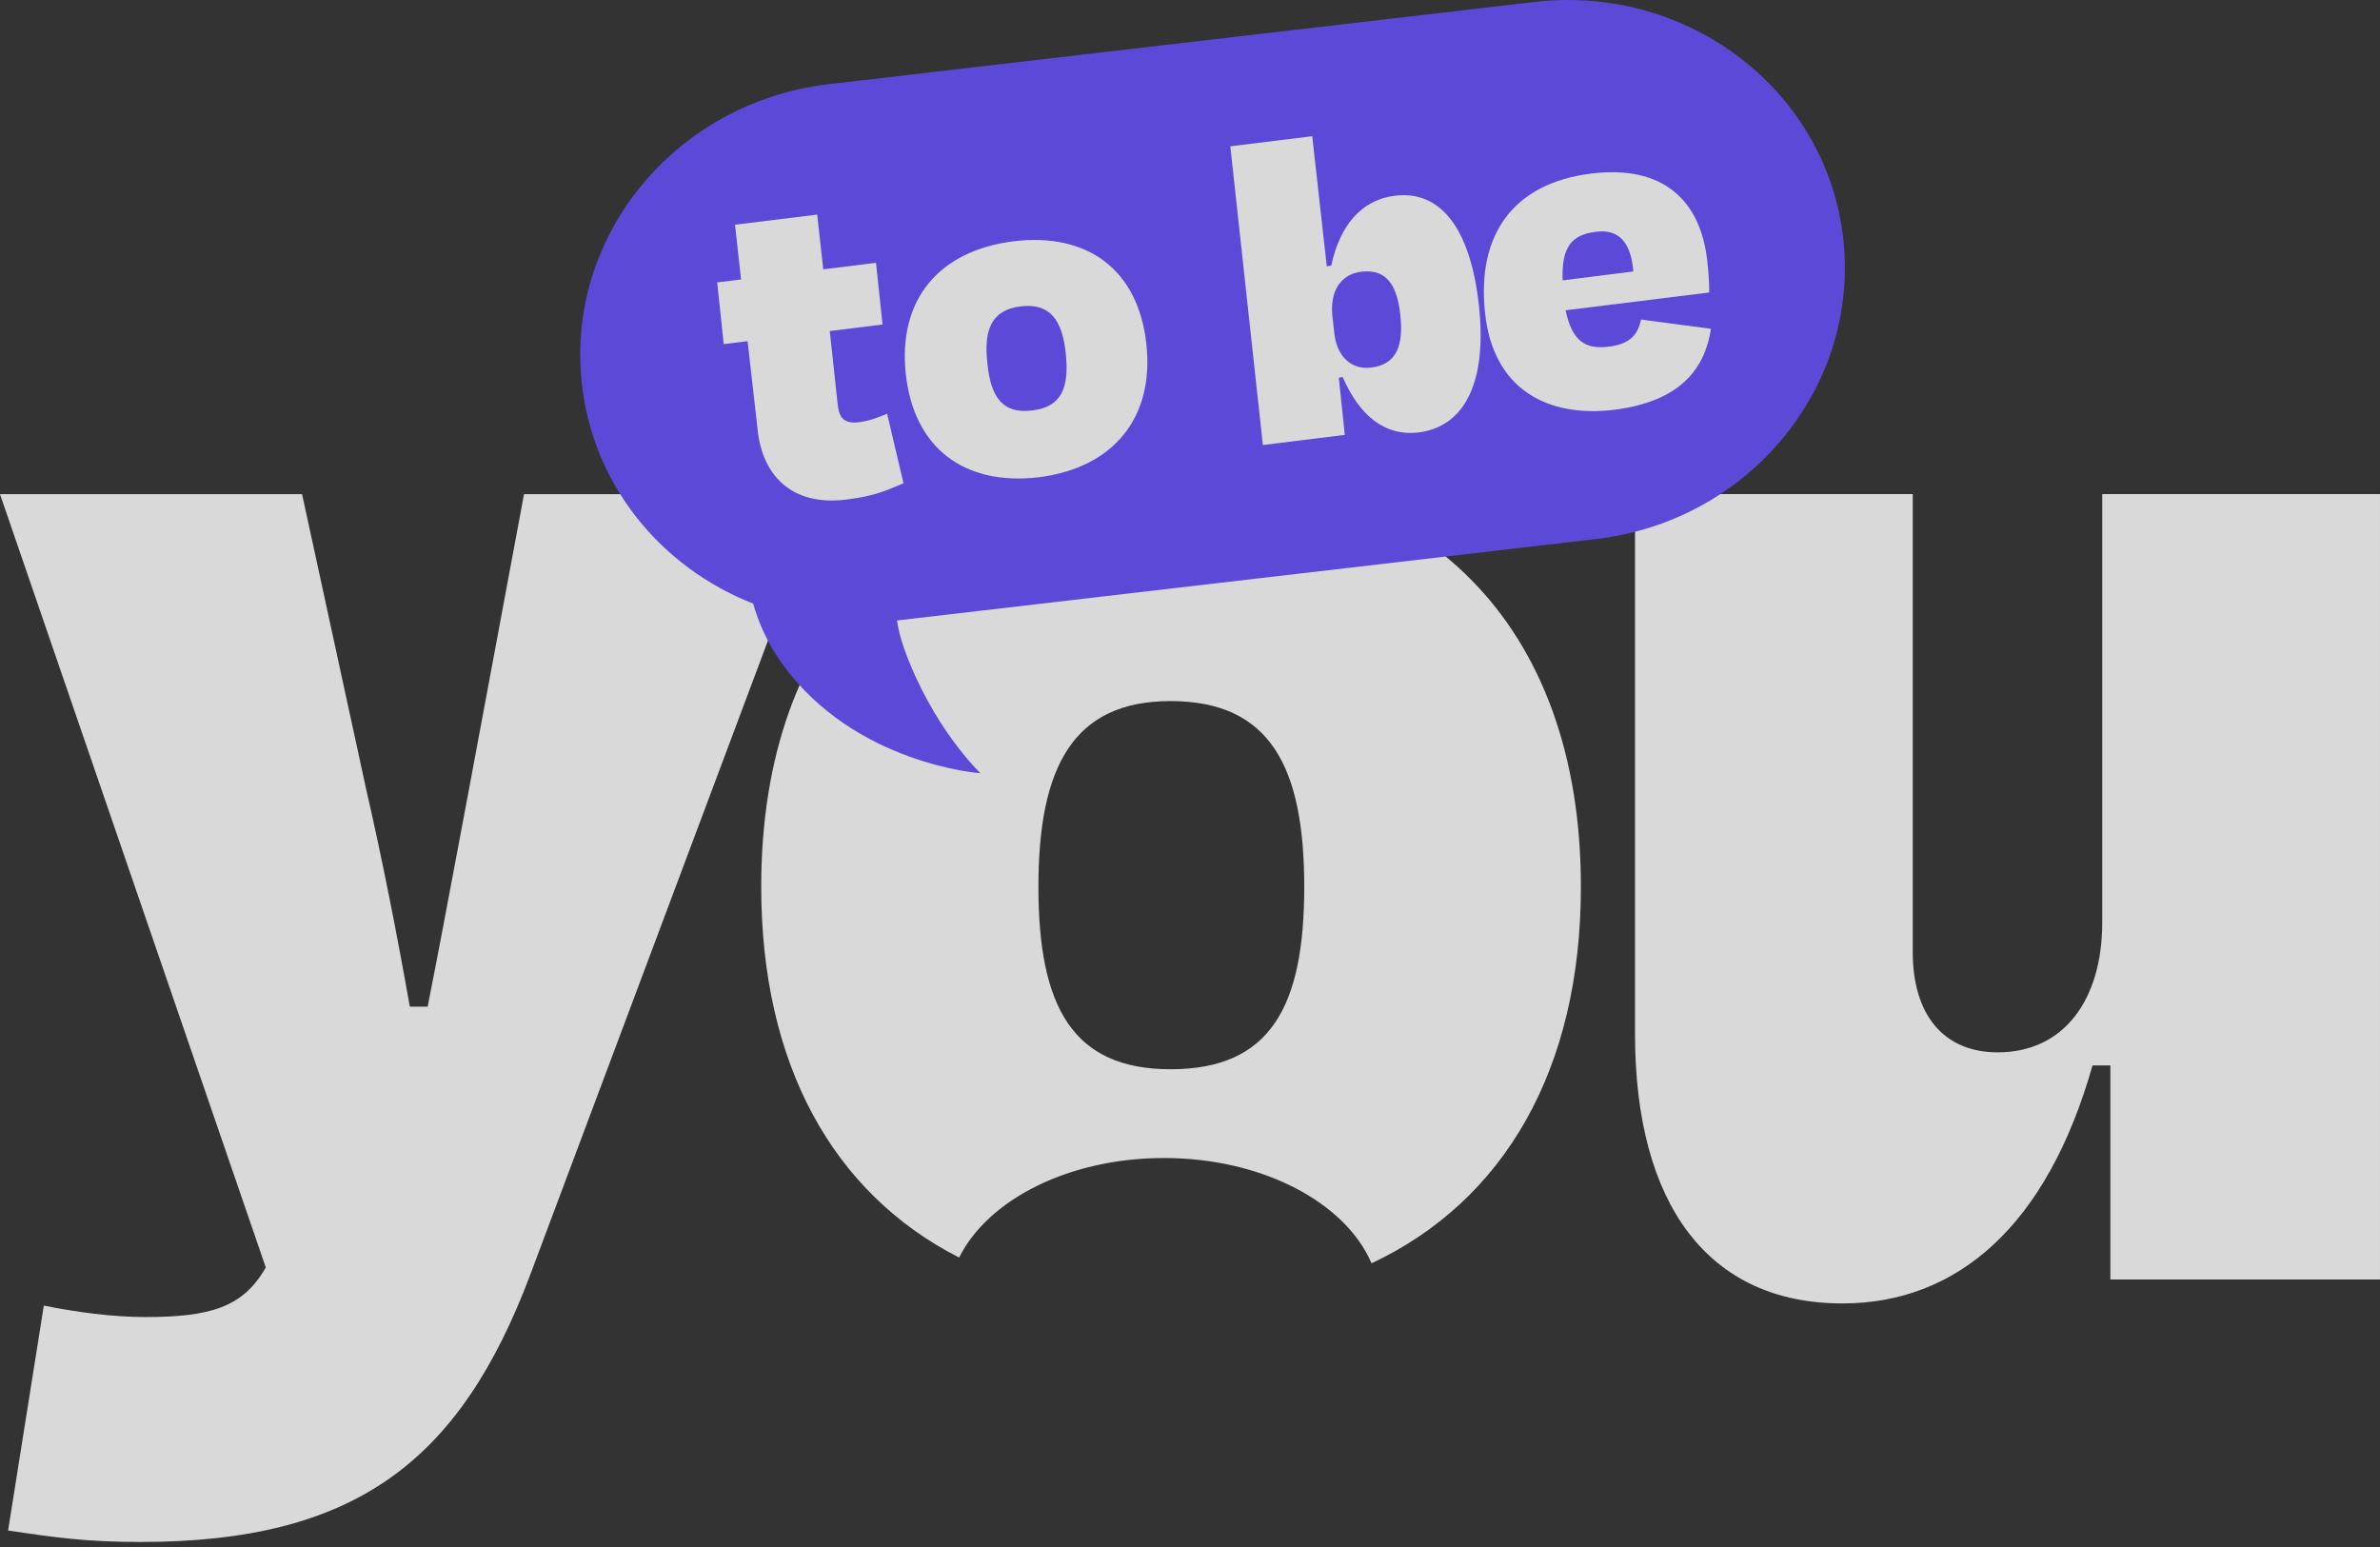 <svg width="100" height="65" viewBox="0 0 100 65" fill="none" xmlns="http://www.w3.org/2000/svg">
<rect x="0" y="0" width="100" height="65" fill="#333333" stroke="none"/>
<g opacity="0.81">
<path fill-rule="evenodd" clip-rule="evenodd" d="M49.272 19.732C38.49 19.732 31.984 26.208 31.984 37.261C31.984 44.711 34.989 50.131 40.3 52.839C41.506 50.408 44.904 48.656 48.908 48.656C53.044 48.656 56.533 50.525 57.628 53.081C63.19 50.465 66.424 44.951 66.424 37.261C66.424 26.208 59.827 19.732 49.272 19.732ZM49.181 44.926C45.064 44.926 43.631 42.295 43.631 37.261C43.631 32.226 45.087 29.457 49.181 29.457C53.367 29.457 54.8 32.226 54.8 37.261C54.8 42.318 53.367 44.926 49.181 44.926ZM88.671 44.766H87.92C86.009 51.516 82.233 54.766 77.411 54.766C71.792 54.766 68.698 50.624 68.698 43.438V20.761H80.368V40.006C80.368 42.638 81.664 44.216 83.939 44.216C86.76 44.216 88.329 41.951 88.329 38.77V20.761H99.999V53.759H88.671V44.766ZM1.841 54.857L0.34 64.308L0.42 64.32C2.245 64.589 3.604 64.789 5.891 64.789C14.944 64.789 19.334 61.402 22.291 53.53L34.575 20.762H22.018L19.675 33.325C19.518 34.154 19.361 34.992 19.202 35.838C18.81 37.932 18.407 40.078 17.969 42.295H17.219C16.673 39.205 16.059 36.093 15.376 33.118L12.692 20.762H-0.001L11.168 53.256C10.213 54.926 8.848 55.338 6.095 55.338C4.73 55.338 3.206 55.132 1.841 54.857Z" fill="white"/>
<path fill-rule="evenodd" clip-rule="evenodd" d="M37.687 26.07L67.089 22.645C73.458 21.89 78.076 16.329 77.462 10.151C76.825 3.858 70.979 -0.673 64.473 0.082L34.81 3.538C28.418 4.293 23.801 9.853 24.438 16.032C24.875 20.353 27.769 23.844 31.646 25.362C31.868 26.148 32.239 27.01 32.848 27.866C35.896 32.122 41.196 32.489 41.196 32.489C41.196 32.489 39.172 30.566 37.989 27.248C37.838 26.821 37.741 26.429 37.687 26.07Z" fill="#664EFC"/>
<path d="M31.411 14.334L30.408 14.459L30.134 11.866L31.137 11.742L30.883 9.442L34.336 9.017L34.59 11.317L36.807 11.042L37.081 13.635L34.864 13.909L35.203 17.043C35.267 17.584 35.497 17.83 36.15 17.732C36.547 17.682 37.015 17.496 37.273 17.38L37.962 20.306C37.19 20.631 36.745 20.84 35.578 20.989C33.175 21.289 32.026 19.88 31.836 18.077L31.411 14.334Z" fill="white"/>
<path d="M38.059 15.717C37.723 12.599 39.437 10.534 42.59 10.137C45.697 9.762 47.833 11.331 48.168 14.471C48.503 17.566 46.766 19.654 43.659 20.051C40.506 20.427 38.394 18.813 38.059 15.717ZM41.49 15.293C41.636 16.707 42.138 17.397 43.367 17.247C44.596 17.097 44.929 16.307 44.783 14.872C44.637 13.436 44.112 12.723 42.884 12.873C41.655 13.023 41.321 13.858 41.49 15.293Z" fill="white"/>
<path d="M55.747 11.188L55.934 11.164C56.301 9.448 57.219 8.4 58.591 8.226C60.521 7.977 61.78 9.584 62.138 12.822C62.496 16.084 61.524 17.92 59.617 18.168C58.175 18.343 57.117 17.455 56.415 15.842L56.252 15.867L56.504 18.273L53.062 18.698L51.694 6.148L55.136 5.723L55.747 11.188ZM58.836 13.223C58.689 11.873 58.185 11.294 57.185 11.419C56.347 11.519 55.875 12.223 55.98 13.257L56.064 14C56.169 14.989 56.79 15.545 57.604 15.445C58.65 15.319 58.984 14.572 58.836 13.223Z" fill="white"/>
<path d="M62.397 13.146C62.041 9.846 63.594 7.691 66.867 7.292C69.906 6.917 71.465 8.449 71.737 10.986C71.779 11.435 71.821 11.795 71.816 12.289L65.782 13.037C66.046 14.315 66.597 14.691 67.595 14.566C68.593 14.442 68.83 13.967 68.952 13.426L71.891 13.817C71.641 15.393 70.721 16.843 67.843 17.216C64.989 17.565 62.732 16.334 62.397 13.146ZM65.657 11.78L68.627 11.406C68.526 10.126 67.976 9.616 67.047 9.74C66.026 9.865 65.603 10.387 65.657 11.78Z" fill="white"/>
</g>
</svg>
